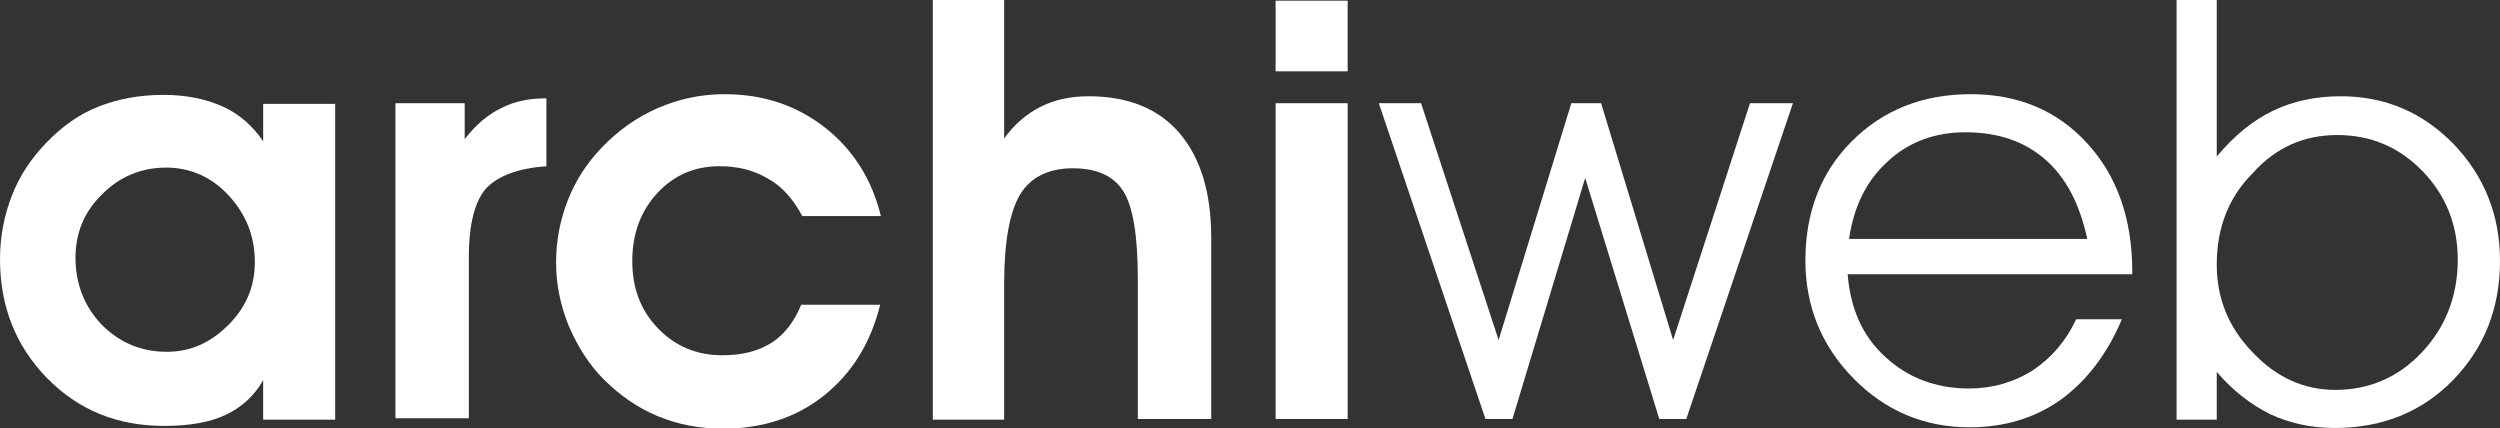 <?xml version="1.0" encoding="utf-8"?>
<!-- Generator: Adobe Illustrator 21.0.2, SVG Export Plug-In . SVG Version: 6.00 Build 0)  -->
<svg version="1.1" id="Vrstva_1" xmlns="http://www.w3.org/2000/svg" xmlns:xlink="http://www.w3.org/1999/xlink" x="0px" y="0px"
	 viewBox="0 0 361 61.8" style="enable-background:new 0 0 361 61.8;" xml:space="preserve">
<rect x="0" y="0" width="361" height="61.8" fill="#333333" stroke="none"/>
<style type="text/css">
	.st0{fill:#FFFFFF;}
</style>
<g>
	<path class="st0" d="M38,60.5v-5.6c-1.3,2.3-3.1,3.9-5.4,5c-2.3,1.1-5.3,1.6-8.9,1.6c-6.8,0-12.4-2.3-16.9-6.9
		C2.3,50,0,44.3,0,37.4c0-3.2,0.6-6.3,1.7-9.1c1.1-2.9,2.8-5.4,4.9-7.6c2.3-2.4,4.8-4.2,7.6-5.3c2.8-1.1,5.9-1.7,9.4-1.7
		c3.3,0,6.2,0.6,8.6,1.7c2.4,1.1,4.3,2.8,5.8,5v-5.4h10.4v45.6H38z M10.9,37.2c0,3.8,1.3,7.1,3.8,9.7c2.6,2.6,5.7,3.9,9.4,3.9
		c3.4,0,6.3-1.3,8.9-3.9c2.6-2.6,3.8-5.6,3.8-9.1c0-3.7-1.3-6.9-3.8-9.6s-5.6-4-9-4c-3.6,0-6.7,1.3-9.2,3.8
		C12.2,30.5,10.9,33.6,10.9,37.2z"/>
	<path class="st0" d="M78.9,24c-4.1,0.3-7,1.4-8.7,3.2c-1.6,1.8-2.5,5.1-2.5,9.9v23.3H57.1V14.9h10v5.2c1.6-2.1,3.4-3.6,5.3-4.5
		c1.9-1,4.1-1.4,6.5-1.4V24z"/>
	<path class="st0" d="M115.8,31.1c-1.3-2.4-2.9-4.2-4.9-5.3c-2-1.2-4.3-1.8-7-1.8c-3.6,0-6.6,1.3-9,3.9c-2.4,2.6-3.6,5.9-3.6,9.8
		c0,3.9,1.2,7.1,3.7,9.7c2.5,2.6,5.6,3.9,9.3,3.9c2.9,0,5.2-0.6,7.1-1.8c1.9-1.2,3.3-3.1,4.3-5.5h11.4c-1.4,5.6-4.1,9.9-8.1,13.1
		c-4,3.2-8.9,4.8-14.6,4.8c-3.4,0-6.5-0.6-9.4-1.8c-2.9-1.2-5.5-3-7.8-5.3c-2.2-2.2-3.8-4.8-5.1-7.8c-1.2-3-1.8-6-1.8-9.1
		c0-3.2,0.6-6.2,1.7-9c1.1-2.8,2.7-5.3,4.9-7.6c2.4-2.5,5.1-4.4,8.1-5.7c3-1.3,6.2-2,9.6-2c5.6,0,10.4,1.6,14.5,4.8
		c4.1,3.2,6.8,7.5,8.1,12.8H115.8z"/>
	<path class="st0" d="M145,0v20c1.5-2.1,3.3-3.6,5.3-4.6c2-1,4.3-1.5,6.9-1.5c5.7,0,10.1,1.8,13.1,5.3s4.6,8.5,4.6,15.1v26.2h-10.6
		V40.3c0-6.3-0.7-10.5-2.1-12.7c-1.4-2.2-3.8-3.3-7.3-3.3c-3.5,0-6.1,1.3-7.6,3.8c-1.5,2.5-2.3,6.8-2.3,12.9v19.6h-10.3V0H145z"/>
	<path class="st0" d="M194.6,10.3h-10.4V0.1h10.4V10.3z M184.2,60.5V14.9h10.4v45.6H184.2z"/>
	<path class="st0" d="M241.6,49.1l11.1-34.2h6.2l-15.4,45.6h-3.9l-10.7-34.8l-10.5,34.8h-3.9l-15.4-45.6h6.1l11.2,34.2l10.5-34.2
		h4.3L241.6,49.1z"/>
	<path class="st0" d="M307.9,39.6h-41.1c0.4,4.9,2.1,8.9,5.4,11.9c3.2,3,7.3,4.6,12.1,4.6c3.4,0,6.5-0.9,9.2-2.6
		c2.7-1.8,4.8-4.2,6.3-7.4h6.6c-2.1,5-5.1,8.9-8.8,11.6c-3.8,2.7-8.2,4-13.2,4c-6.6,0-12.2-2.4-16.8-7.1c-4.6-4.7-6.9-10.4-6.9-17
		c0-6.9,2.2-12.7,6.7-17.2c4.5-4.5,10.2-6.8,17.2-6.8c6.9,0,12.5,2.4,16.8,7.1c4.3,4.7,6.5,10.9,6.5,18.5V39.6z M301.4,34.5
		c-1.1-5.1-3.1-8.9-6.1-11.5c-3-2.6-6.8-3.9-11.5-3.9c-4.4,0-8.2,1.4-11.2,4.2c-3.1,2.8-4.9,6.5-5.6,11.2H301.4z"/>
	<path class="st0" d="M320.1,0v19.2v3.4c2.5-3,5.2-5.2,8.1-6.6c2.9-1.4,6.2-2.1,9.8-2.1c6.4,0,11.8,2.3,16.3,6.9
		c4.4,4.6,6.7,10.2,6.7,16.9c0,6.8-2.3,12.6-6.8,17.2c-4.5,4.6-10.2,6.9-17.1,6.9c-3.4,0-6.5-0.7-9.3-2c-2.8-1.4-5.4-3.4-7.7-6.1
		v6.9h-5.8V0H320.1z M320.1,38.2c0,4.9,1.7,9.1,5.2,12.7c3.4,3.6,7.4,5.4,11.9,5.4c4.9,0,9.1-1.8,12.5-5.4c3.4-3.6,5.2-8.1,5.2-13.4
		c0-5-1.7-9.3-5.1-12.8c-3.4-3.5-7.5-5.2-12.3-5.2c-4.8,0-8.9,1.8-12.2,5.5C321.8,28.5,320.1,32.9,320.1,38.2z"/>
</g>
</svg>
